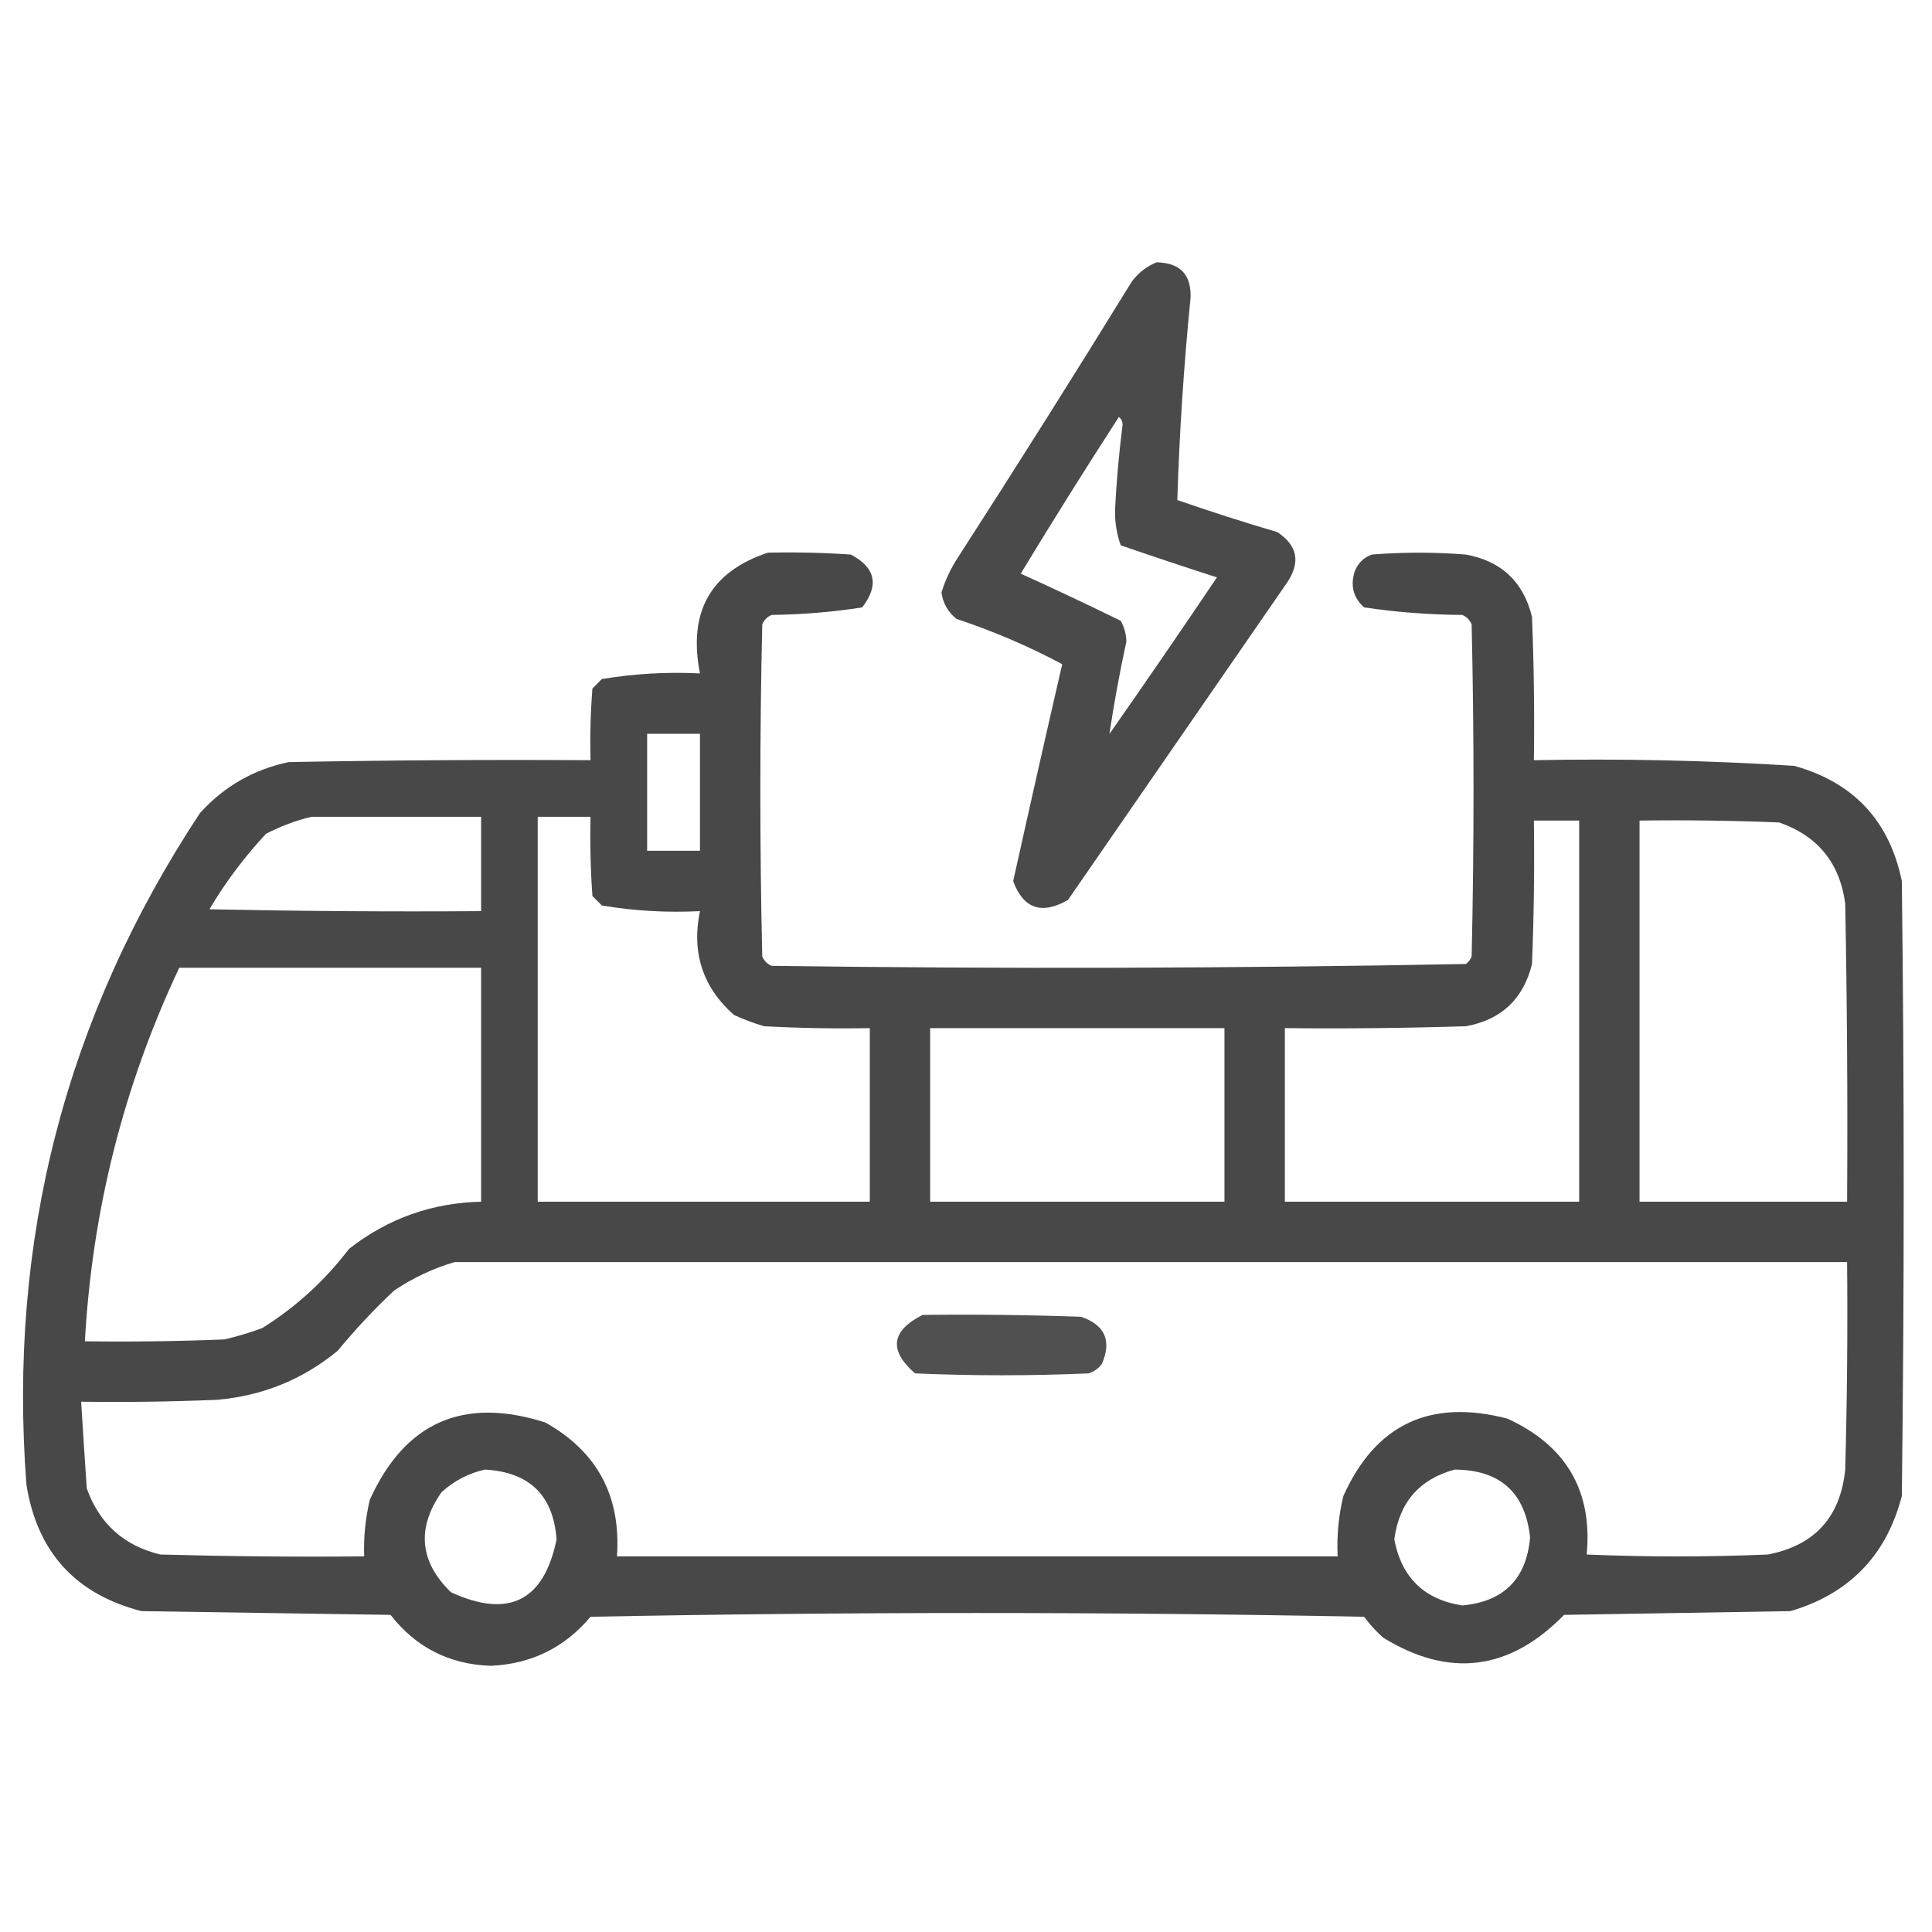 <svg width="50" height="50" viewBox="0 0 50 50" fill="none" xmlns="http://www.w3.org/2000/svg">
<path opacity="0.929" fill-rule="evenodd" clip-rule="evenodd" d="M29.932 6.789C30.544 6.801 30.837 7.11 30.811 7.717C30.637 9.457 30.523 11.198 30.469 12.941C31.323 13.237 32.185 13.514 33.057 13.771C33.584 14.119 33.665 14.558 33.301 15.09C31.413 17.824 29.525 20.559 27.637 23.293C26.957 23.68 26.485 23.517 26.221 22.805C26.636 20.932 27.059 19.06 27.49 17.189C26.62 16.725 25.709 16.334 24.756 16.018C24.535 15.844 24.405 15.616 24.365 15.334C24.467 15.004 24.613 14.695 24.805 14.406C26.326 12.046 27.824 9.67 29.297 7.277C29.473 7.05 29.685 6.887 29.932 6.789ZM28.955 10.793C29.016 10.834 29.049 10.899 29.053 10.988C28.96 11.717 28.895 12.45 28.857 13.185C28.85 13.507 28.899 13.816 29.004 14.113C29.829 14.397 30.659 14.674 31.494 14.943C30.578 16.303 29.651 17.654 28.711 18.996C28.831 18.201 28.977 17.403 29.15 16.604C29.146 16.411 29.098 16.232 29.004 16.066C28.143 15.644 27.28 15.237 26.416 14.846C27.244 13.481 28.09 12.13 28.955 10.793Z" fill="#3D3D3D"/>
<path opacity="0.938" fill-rule="evenodd" clip-rule="evenodd" d="M19.873 14.303C20.59 14.287 21.306 14.303 22.021 14.352C22.659 14.689 22.756 15.144 22.314 15.719C21.541 15.84 20.759 15.905 19.971 15.914C19.857 15.963 19.775 16.044 19.727 16.158C19.661 19.023 19.661 21.888 19.727 24.752C19.775 24.866 19.857 24.948 19.971 24.996C25.964 25.077 31.954 25.061 37.939 24.948C38.007 24.896 38.056 24.831 38.086 24.752C38.151 21.888 38.151 19.023 38.086 16.158C38.037 16.044 37.956 15.963 37.842 15.914C36.986 15.909 36.139 15.844 35.303 15.719C35.024 15.469 34.943 15.16 35.059 14.791C35.14 14.58 35.286 14.433 35.498 14.352C36.312 14.287 37.126 14.287 37.939 14.352C38.856 14.52 39.426 15.057 39.648 15.963C39.697 17.2 39.714 18.437 39.697 19.674C41.948 19.63 44.194 19.679 46.435 19.82C47.969 20.247 48.897 21.24 49.219 22.799C49.284 28.105 49.284 33.411 49.219 38.717C48.822 40.253 47.862 41.245 46.338 41.696C44.385 41.728 42.431 41.761 40.478 41.793C39.066 43.239 37.503 43.435 35.791 42.379C35.61 42.215 35.447 42.036 35.303 41.842C28.63 41.712 21.956 41.712 15.283 41.842C14.61 42.642 13.747 43.066 12.695 43.111C11.625 43.073 10.762 42.633 10.107 41.793C7.959 41.761 5.81 41.728 3.662 41.696C1.954 41.257 0.962 40.167 0.684 38.424C0.202 32.102 1.7 26.308 5.176 21.041C5.798 20.354 6.563 19.914 7.471 19.723C10.075 19.674 12.679 19.658 15.283 19.674C15.267 19.055 15.283 18.436 15.332 17.819C15.413 17.737 15.495 17.656 15.576 17.574C16.412 17.434 17.258 17.385 18.115 17.428C17.802 15.838 18.387 14.797 19.873 14.303ZM16.748 18.991C17.204 18.991 17.659 18.991 18.115 18.991C18.115 20 18.115 21.009 18.115 22.018C17.659 22.018 17.204 22.018 16.748 22.018C16.748 21.009 16.748 20 16.748 18.991ZM8.057 21.139C9.521 21.139 10.986 21.139 12.451 21.139C12.451 21.953 12.451 22.767 12.451 23.58C10.107 23.597 7.763 23.58 5.42 23.532C5.837 22.828 6.325 22.177 6.885 21.578C7.269 21.38 7.659 21.234 8.057 21.139ZM13.916 21.139C14.372 21.139 14.827 21.139 15.283 21.139C15.267 21.823 15.283 22.507 15.332 23.19C15.413 23.271 15.495 23.352 15.576 23.434C16.412 23.575 17.258 23.623 18.115 23.58C17.893 24.655 18.186 25.55 18.994 26.266C19.247 26.383 19.507 26.48 19.775 26.559C20.686 26.608 21.598 26.624 22.51 26.608C22.51 28.105 22.51 29.602 22.51 31.1C19.645 31.1 16.78 31.1 13.916 31.1C13.916 27.779 13.916 24.459 13.916 21.139ZM39.697 21.236C40.088 21.236 40.478 21.236 40.869 21.236C40.869 24.524 40.869 27.812 40.869 31.1C38.33 31.1 35.791 31.1 33.252 31.1C33.252 29.602 33.252 28.105 33.252 26.608C34.815 26.624 36.377 26.608 37.939 26.559C38.856 26.391 39.426 25.854 39.648 24.948C39.697 23.711 39.714 22.474 39.697 21.236ZM42.431 21.236C43.636 21.22 44.841 21.236 46.045 21.285C47.045 21.634 47.614 22.334 47.754 23.385C47.803 25.956 47.819 28.528 47.803 31.1C46.012 31.1 44.222 31.1 42.431 31.1C42.431 27.812 42.431 24.524 42.431 21.236ZM4.639 25.045C7.243 25.045 9.847 25.045 12.451 25.045C12.451 27.063 12.451 29.082 12.451 31.1C11.173 31.13 10.034 31.537 9.033 32.321C8.406 33.143 7.658 33.826 6.787 34.371C6.467 34.489 6.142 34.586 5.81 34.664C4.606 34.713 3.402 34.729 2.197 34.713C2.385 31.327 3.198 28.104 4.639 25.045ZM24.072 26.608C26.611 26.608 29.15 26.608 31.689 26.608C31.689 28.105 31.689 29.602 31.689 31.1C29.15 31.1 26.611 31.1 24.072 31.1C24.072 29.602 24.072 28.105 24.072 26.608ZM11.768 32.662C23.779 32.662 35.791 32.662 47.803 32.662C47.819 34.453 47.803 36.243 47.754 38.033C47.629 39.265 46.962 39.997 45.752 40.231C44.189 40.296 42.627 40.296 41.064 40.231C41.217 38.584 40.534 37.413 39.014 36.715C37.016 36.193 35.6 36.86 34.766 38.717C34.641 39.23 34.593 39.751 34.619 40.279C28.402 40.279 22.184 40.279 15.967 40.279C16.075 38.721 15.457 37.566 14.111 36.813C11.993 36.139 10.48 36.806 9.57 38.815C9.457 39.297 9.408 39.785 9.424 40.279C7.666 40.296 5.908 40.279 4.15 40.231C3.207 40.004 2.573 39.434 2.246 38.522C2.195 37.773 2.146 37.024 2.1 36.276C3.272 36.292 4.444 36.276 5.615 36.227C6.792 36.126 7.834 35.703 8.74 34.957C9.193 34.407 9.681 33.886 10.205 33.395C10.697 33.067 11.218 32.823 11.768 32.662ZM12.549 38.033C13.702 38.096 14.321 38.699 14.404 39.84C14.075 41.437 13.164 41.893 11.67 41.207C10.858 40.415 10.777 39.552 11.426 38.619C11.755 38.321 12.129 38.126 12.549 38.033ZM37.646 38.033C38.824 38.04 39.475 38.626 39.599 39.791C39.502 40.865 38.916 41.451 37.842 41.549C36.859 41.397 36.273 40.827 36.084 39.84C36.211 38.883 36.732 38.281 37.646 38.033Z" fill="#3D3D3D"/>
<path opacity="0.897" fill-rule="evenodd" clip-rule="evenodd" d="M23.877 34.03C25.245 34.013 26.612 34.03 27.979 34.078C28.598 34.292 28.777 34.699 28.516 35.299C28.427 35.416 28.314 35.498 28.174 35.543C26.677 35.608 25.179 35.608 23.682 35.543C22.996 34.948 23.061 34.443 23.877 34.03Z" fill="#3D3D3D"/>
</svg>
